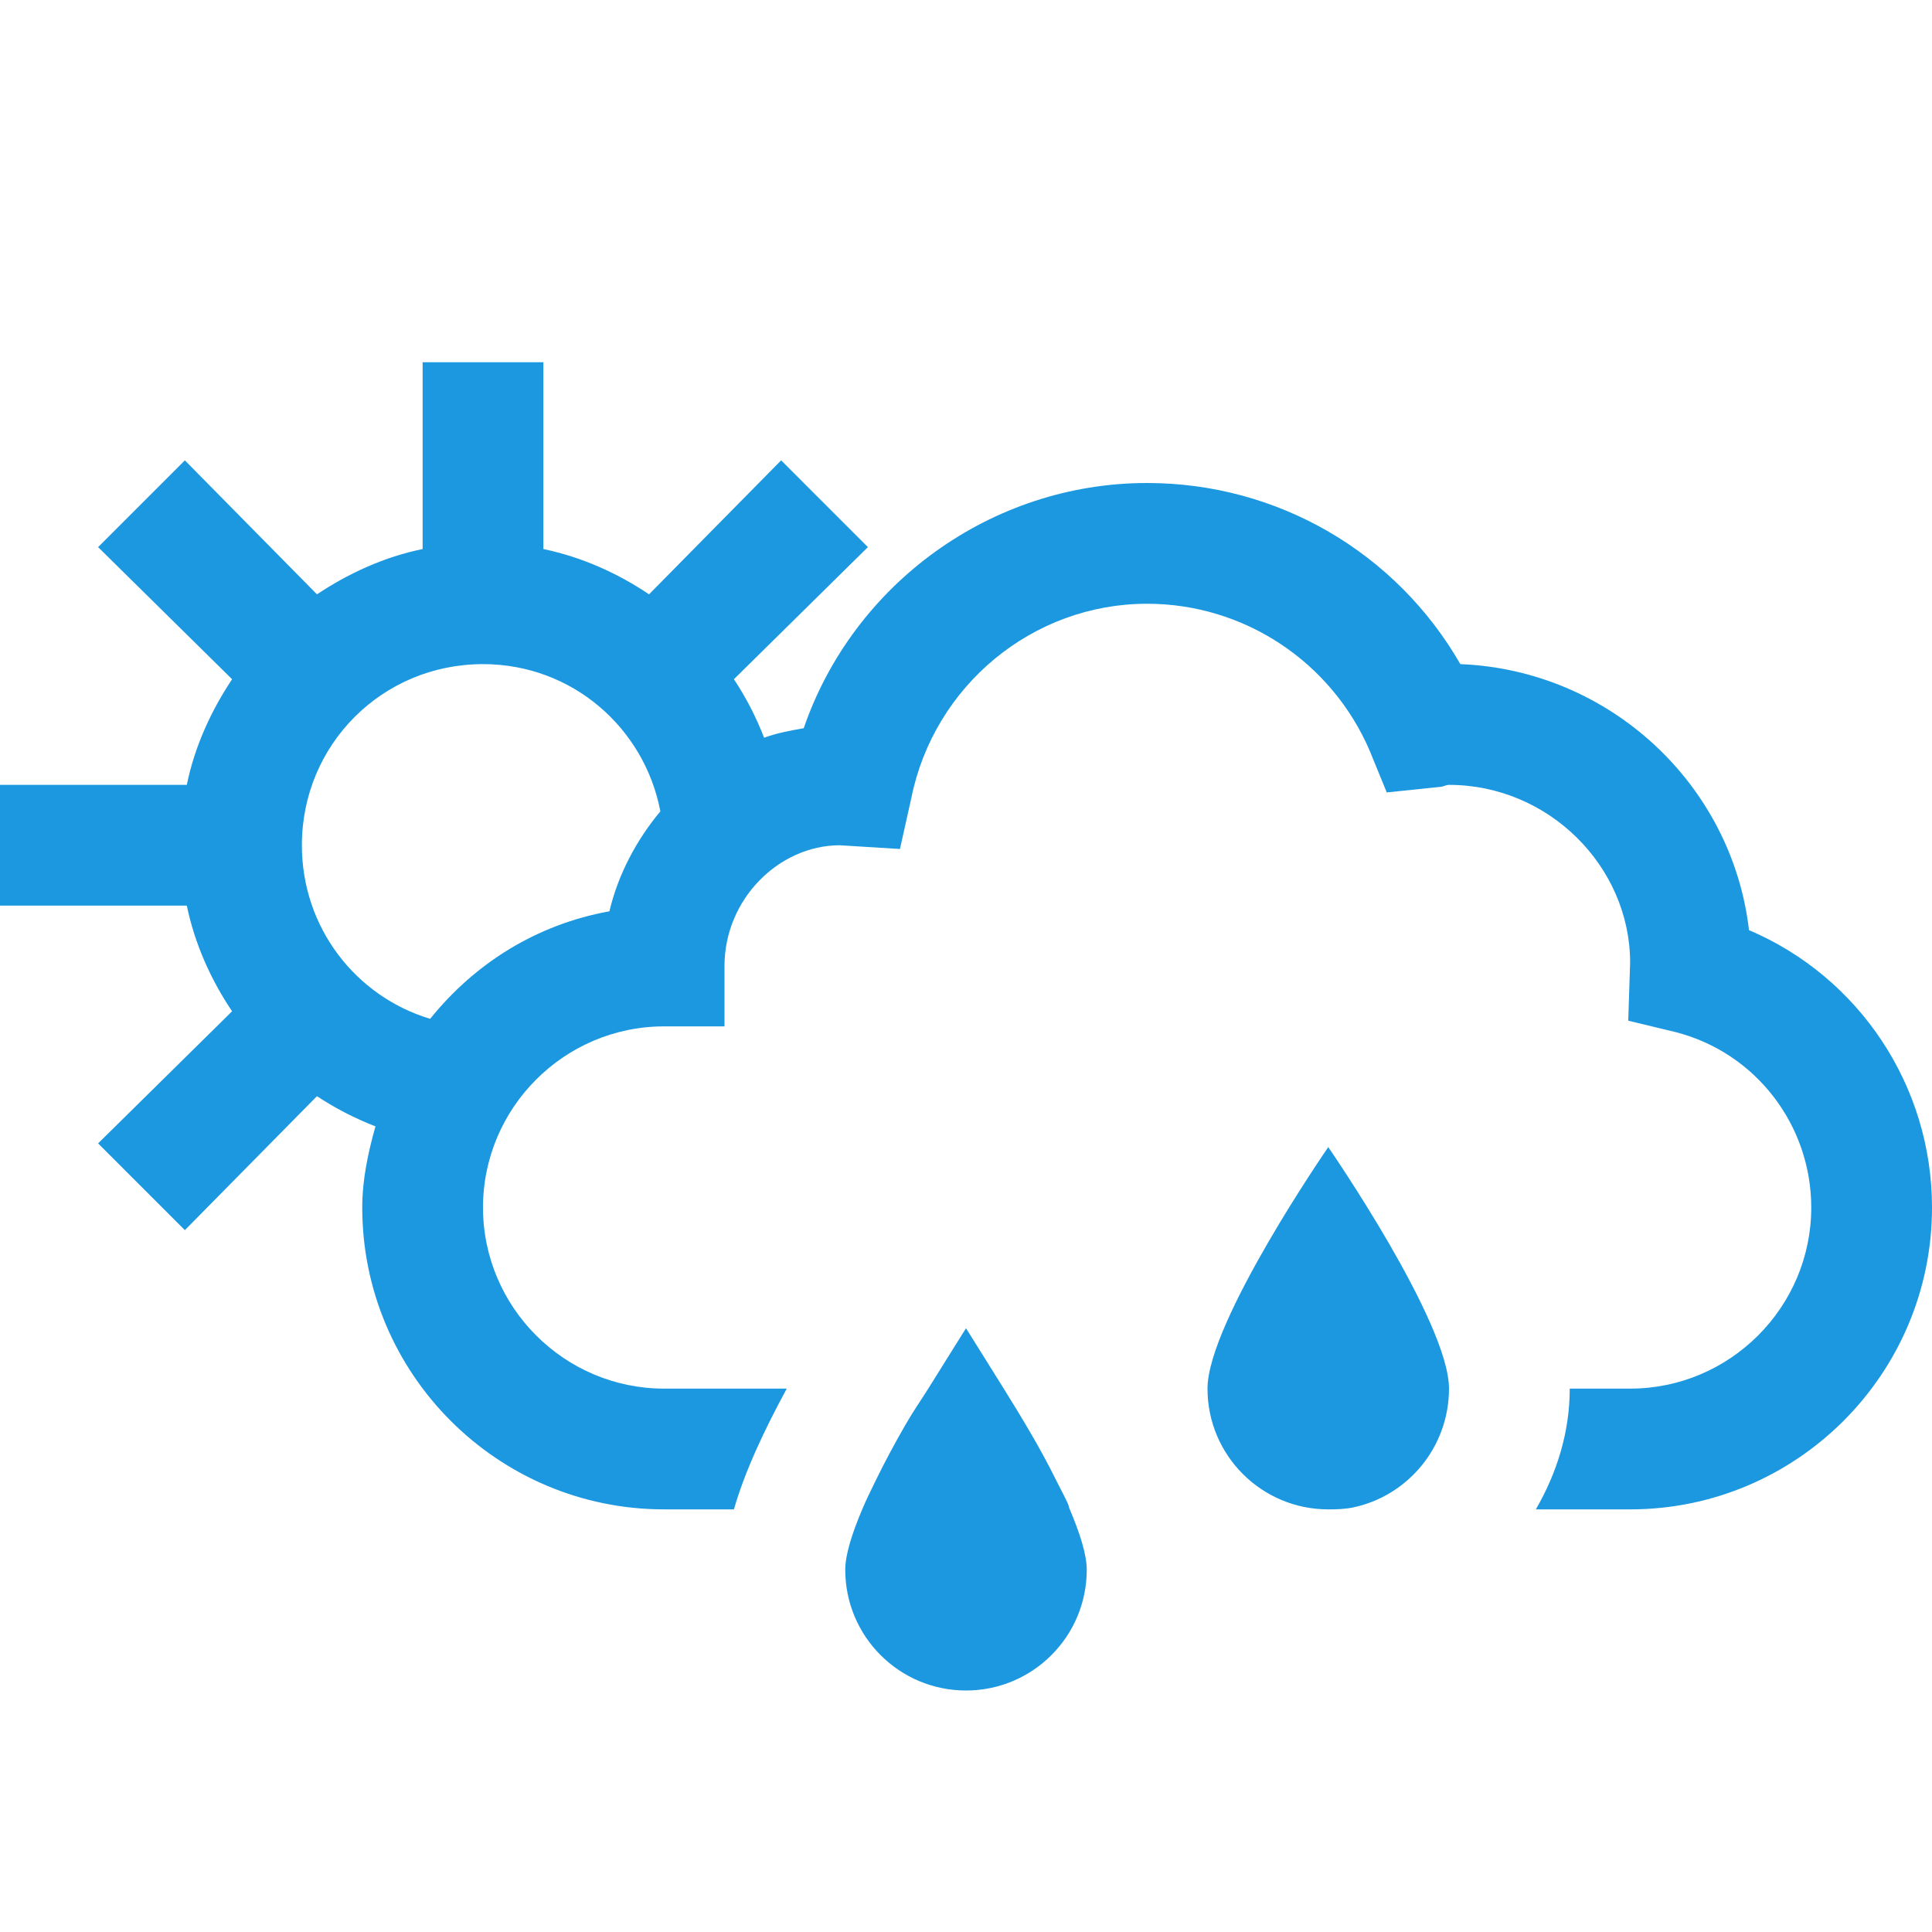 <svg stroke="currentColor" fill="#1B98E0" stroke-width="0" viewBox="0 0 32 32" height="200px"
  width="200px" xmlns="http://www.w3.org/2000/svg">
  <path
    d="M 7 6 L 7 9.094 C 6.367 9.223 5.773 9.496 5.25 9.844 L 3.062 7.625 L 1.625 9.062 L 3.844 11.25 C 3.496 11.773 3.223 12.367 3.094 13 L 0 13 L 0 15 L 3.094 15 C 3.227 15.637 3.492 16.227 3.844 16.75 L 1.625 18.938 L 3.062 20.375 L 5.25 18.156 C 5.551 18.355 5.875 18.523 6.219 18.656 C 6.098 19.086 6 19.535 6 20 C 6 22.758 8.242 25 11 25 L 12.156 25 C 12.336 24.371 12.66 23.684 13.031 23 L 11 23 C 9.348 23 8 21.652 8 20 C 8 18.348 9.348 17 11 17 L 12 17 L 12 16 C 12 14.898 12.895 14.004 13.906 14 L 14.906 14.062 L 15.094 13.219 C 15.469 11.359 17.102 10 19 10 C 20.605 10 22.055 10.961 22.688 12.438 L 22.969 13.125 L 23.875 13.031 C 23.918 13.023 23.953 13 24 13 C 25.652 13 26.996 14.352 27 15.938 L 26.969 16.906 L 27.75 17.094 C 29.082 17.434 30 18.637 30 20 C 30 21.652 28.652 23 27 23 L 26 23 C 26 23.73 25.781 24.41 25.438 25 L 27 25 C 29.758 25 32 22.758 32 20 C 32 17.98 30.789 16.18 28.969 15.406 C 28.688 12.988 26.656 11.098 24.188 11 C 23.125 9.152 21.164 8 19 8 C 16.418 8 14.133 9.672 13.312 12.062 C 13.082 12.102 12.871 12.141 12.656 12.219 C 12.523 11.875 12.355 11.551 12.156 11.25 L 14.375 9.062 L 12.938 7.625 L 10.75 9.844 C 10.227 9.492 9.637 9.227 9 9.094 L 9 6 Z M 8 11 C 9.473 11 10.672 12.051 10.938 13.438 C 10.547 13.906 10.238 14.48 10.094 15.094 C 8.887 15.312 7.863 15.957 7.125 16.875 C 5.891 16.504 5 15.363 5 14 C 5 12.332 6.332 11 8 11 Z M 22 19 C 22 19 20 21.895 20 23 C 20 24.105 20.895 25 22 25 C 22.137 25 22.277 24.996 22.406 24.969 C 23.316 24.781 24 23.969 24 23 C 24 21.895 22 19 22 19 Z M 16 22 C 16 22 15.715 22.453 15.375 23 C 15.25 23.199 15.133 23.363 15 23.594 C 14.82 23.906 14.656 24.211 14.5 24.531 C 14.422 24.691 14.344 24.848 14.281 25 C 14.117 25.387 14 25.746 14 26 C 14 27.105 14.895 28 16 28 C 17.105 28 18 27.105 18 26 C 18 25.746 17.883 25.387 17.719 25 C 17.703 24.969 17.703 24.941 17.688 24.906 C 17.633 24.785 17.562 24.656 17.5 24.531 C 17.227 23.977 16.914 23.465 16.625 23 C 16.285 22.453 16 22 16 22 Z"></path>
</svg>